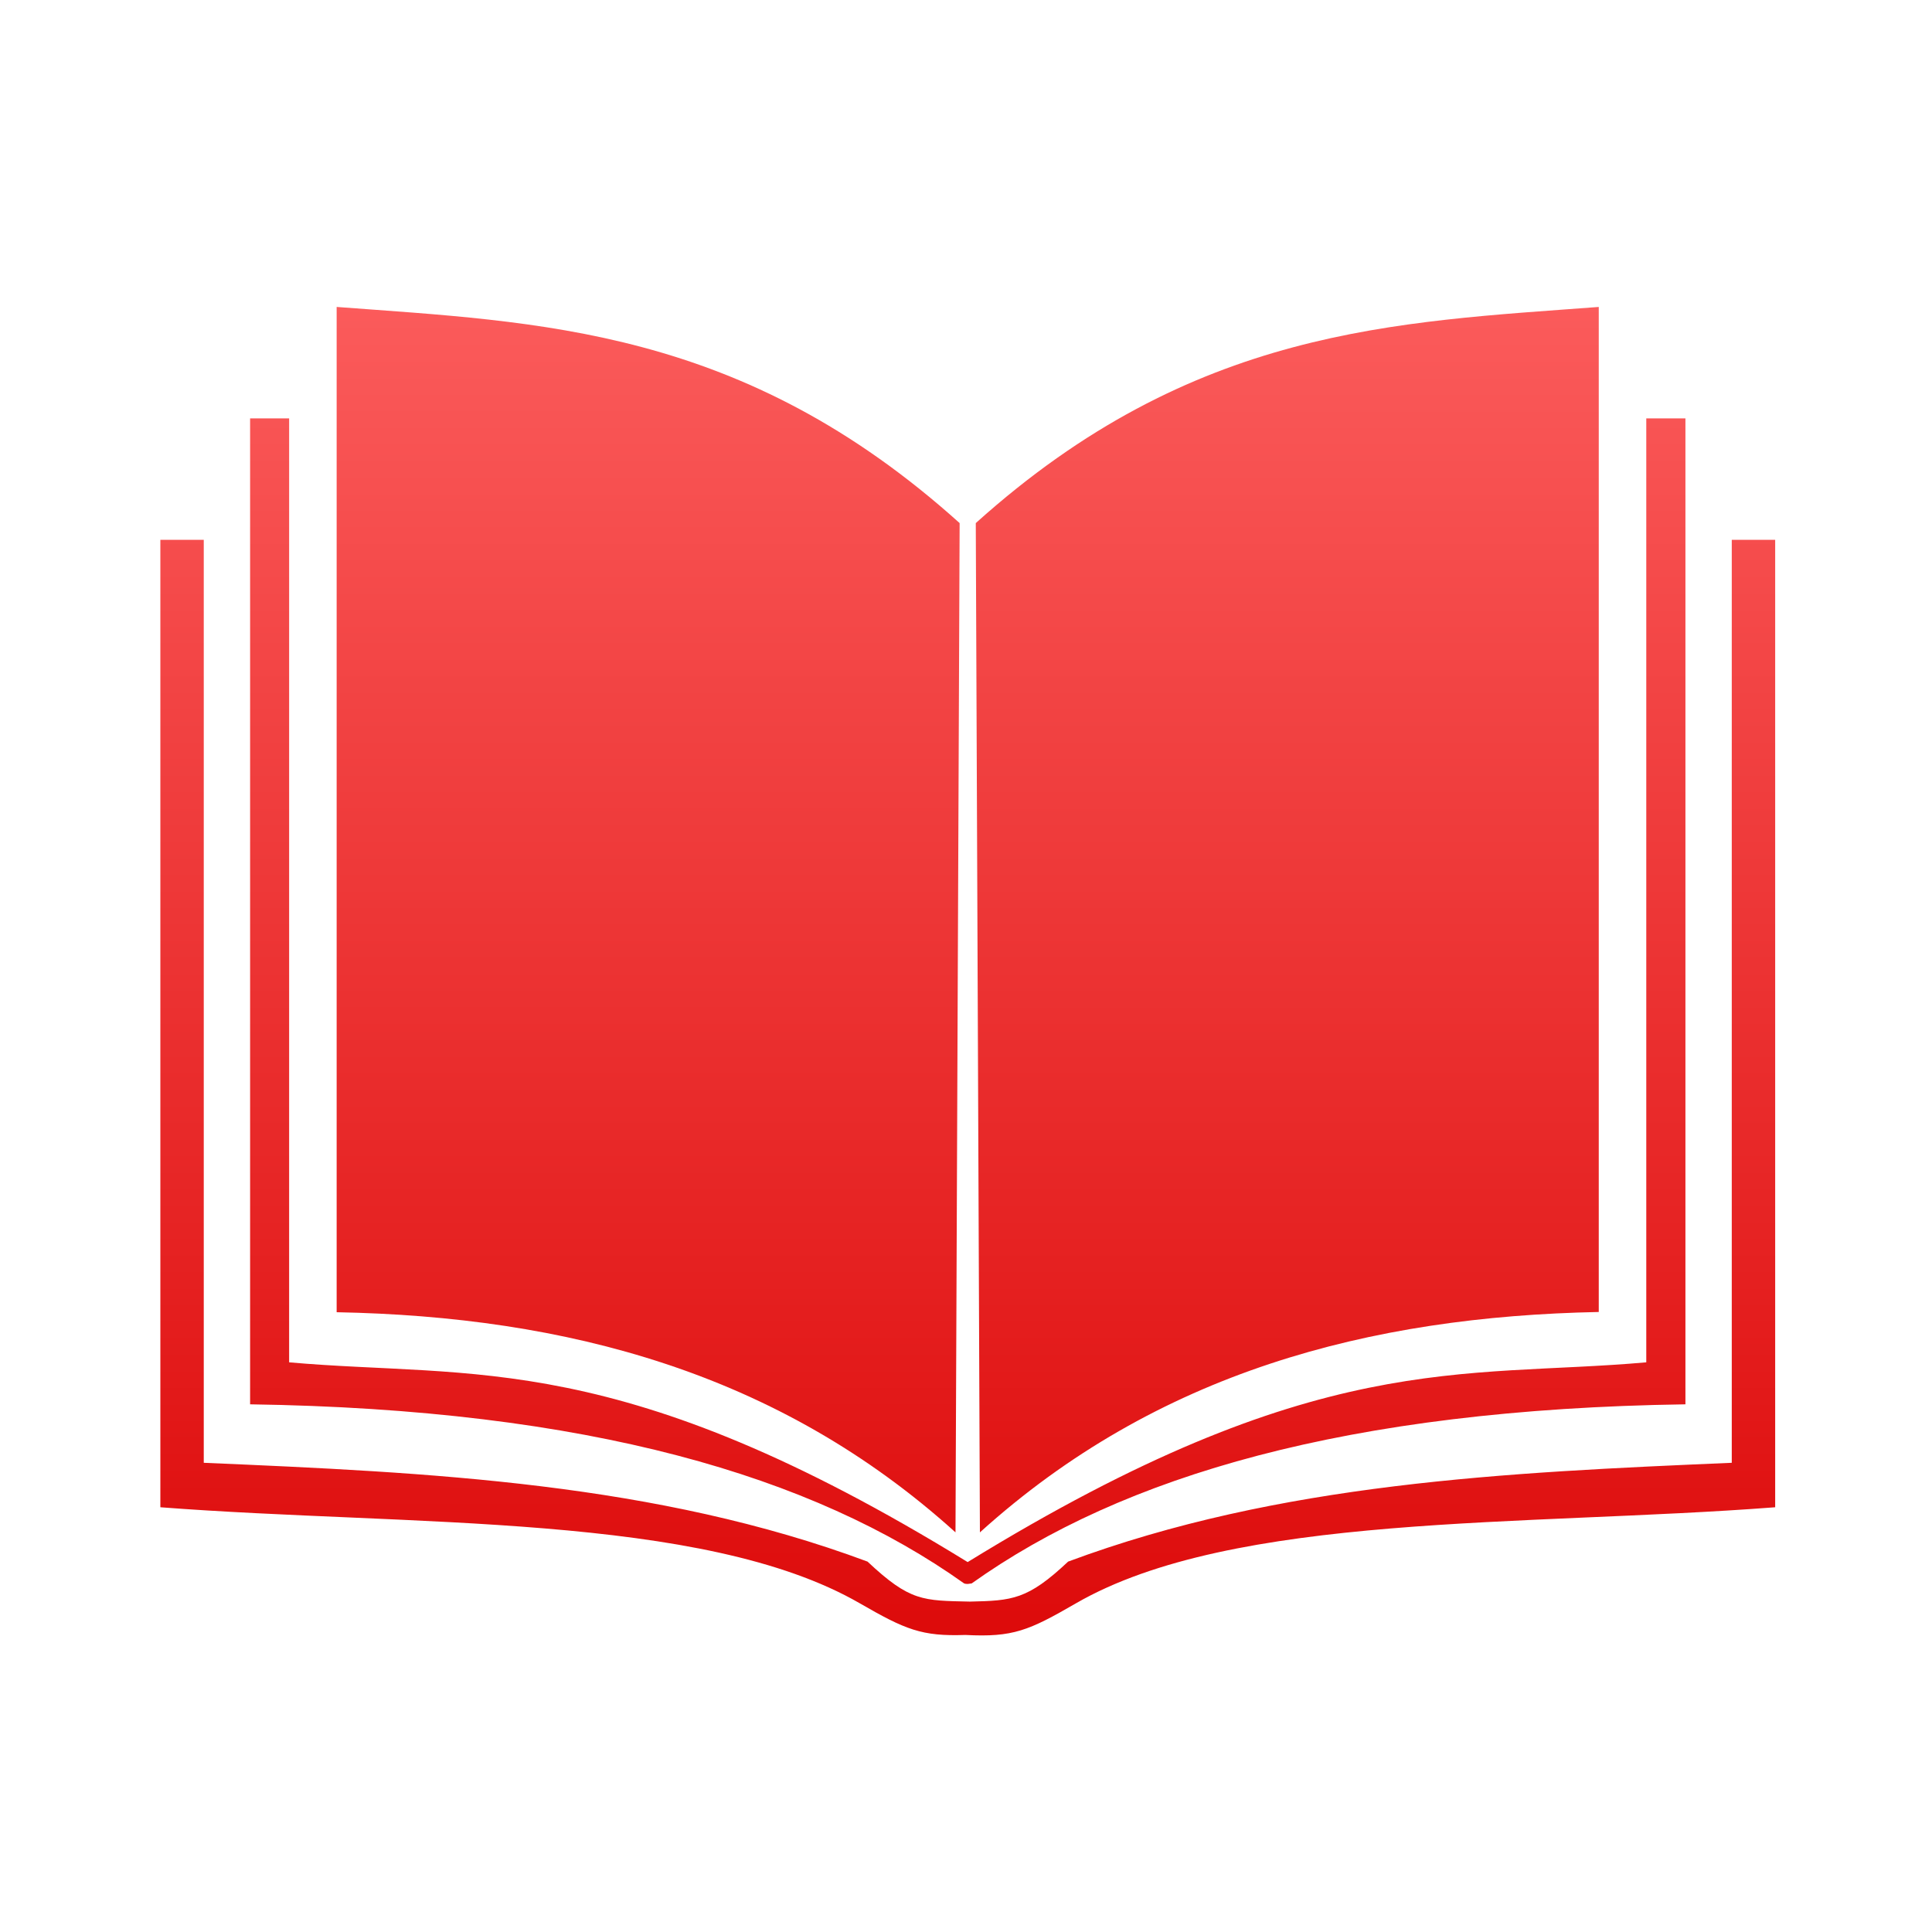 <svg xmlns="http://www.w3.org/2000/svg" xmlns:xlink="http://www.w3.org/1999/xlink" width="64" height="64" viewBox="0 0 64 64" version="1.1">
<defs> <linearGradient id="linear0" gradientUnits="userSpaceOnUse" x1="0" y1="0" x2="0" y2="1" gradientTransform="matrix(55.992,0,0,56,4.004,4)"> <stop offset="0" style="stop-color:#ff6666;stop-opacity:1;"/> <stop offset="1" style="stop-color:#d90000;stop-opacity:1;"/> </linearGradient> </defs>
<g id="surface1">
<path style=" stroke:none;fill-rule:nonzero;fill:url(#linear0);fill-opacity:1;" d="M 52.961 10.168 C 46.23 10.676 39.531 10.848 32.324 17.328 L 32.461 50.762 C 38.332 45.457 45.363 43.613 52.961 43.461 Z M 8.285 13.859 L 8.285 46.52 C 19.484 46.684 26.938 48.895 31.938 52.453 C 32.039 52.488 32.105 52.461 32.188 52.453 C 37.184 48.895 44.637 46.684 55.832 46.52 L 55.832 13.859 L 54.535 13.859 L 54.535 45.129 C 48.418 45.672 43.617 44.633 32.055 51.746 C 20.5 44.633 15.695 45.672 9.578 45.129 L 9.578 13.859 Z M 5.312 17.883 L 5.312 49.93 C 13.594 50.566 23.277 50.105 28.484 53.113 C 29.988 53.98 30.527 54.211 31.977 54.16 L 31.98 54.16 C 33.562 54.242 34.078 54.016 35.641 53.113 C 40.848 50.105 50.531 50.566 58.805 49.93 L 58.805 17.883 L 57.367 17.883 L 57.367 48.457 C 49.875 48.777 42.391 49.121 35.383 51.73 C 34.039 52.996 33.531 53.023 32.129 53.055 C 30.574 53.02 30.148 53.055 28.738 51.73 C 21.73 49.121 14.242 48.777 6.75 48.457 L 6.75 17.883 Z M 5.312 17.883 "/>
<path style=" stroke:none;fill-rule:nonzero;fill:url(#linear0);fill-opacity:1;" d="M 31.652 50.762 C 25.781 45.457 18.75 43.613 11.152 43.469 L 11.152 10.168 C 17.883 10.676 24.578 10.84 31.789 17.328 Z M 31.652 50.762 "/>
</g>
</svg>
